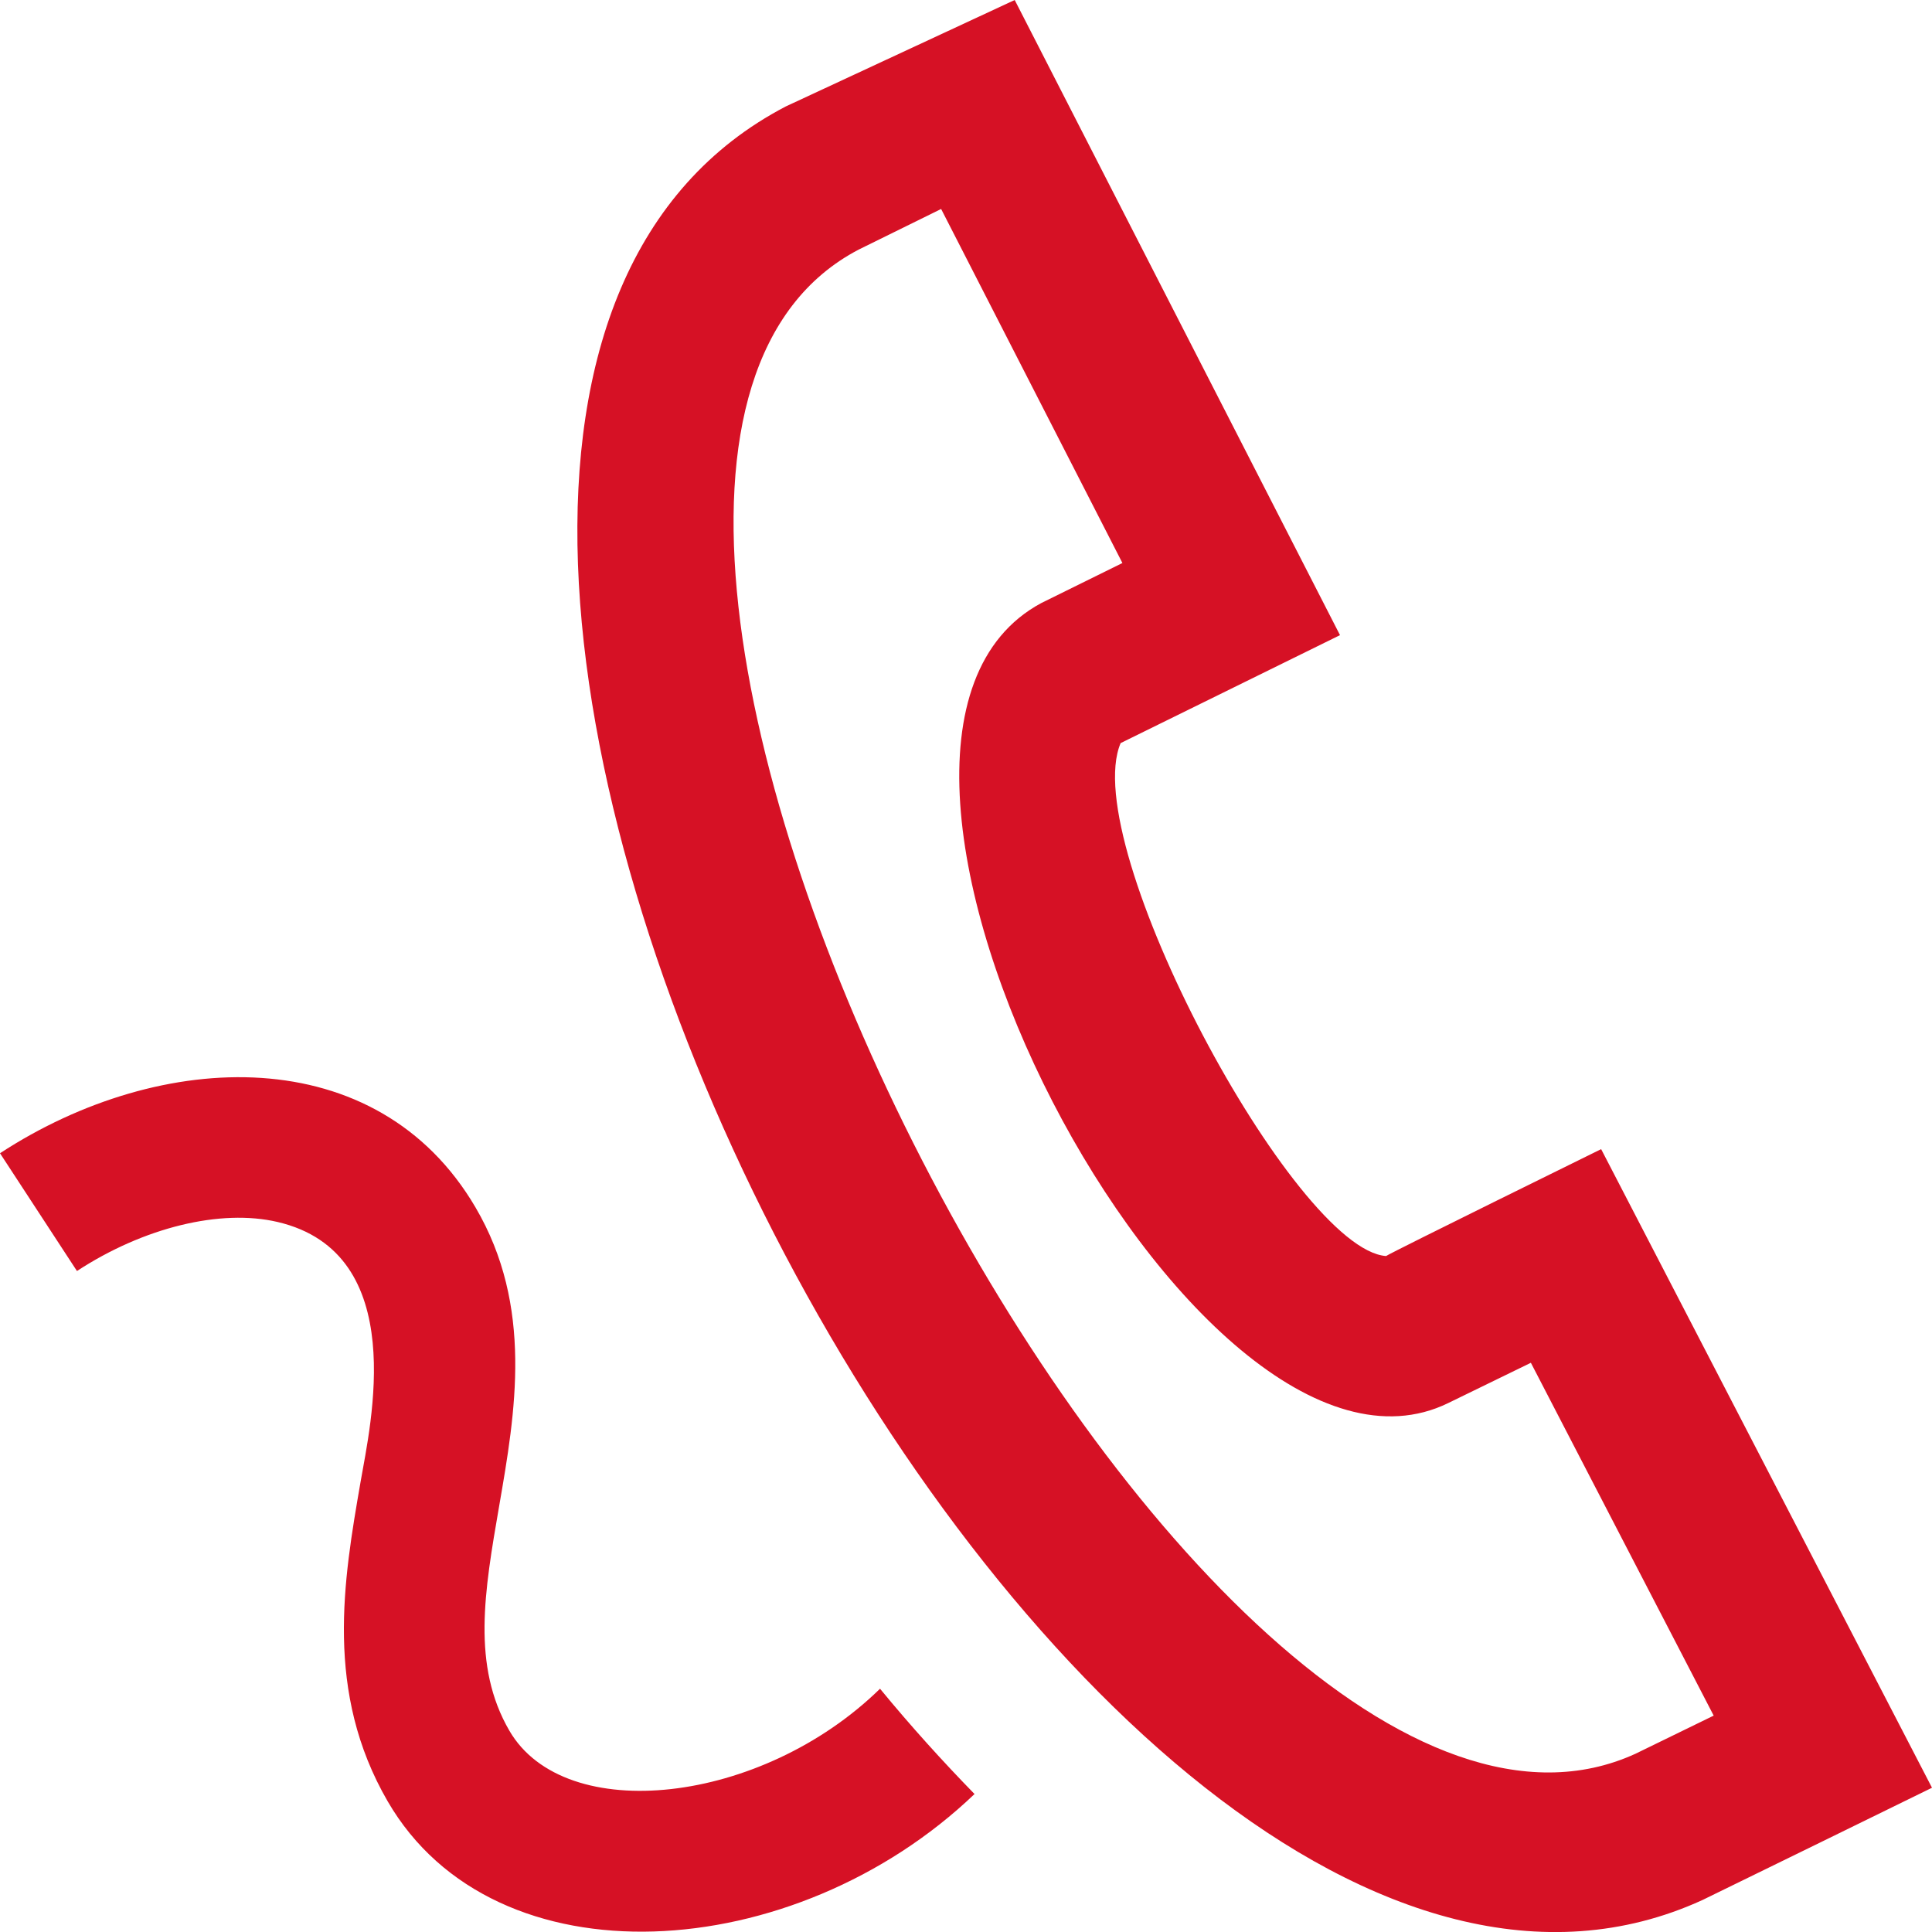 <svg xmlns="http://www.w3.org/2000/svg" fill="#d61125" width="24" height="24" viewBox="0 0 24 24"><path d="M9.762 1.322l2.843-1.322 4.041 7.89-2.725 1.341c-.537 1.259 2.159 6.289 3.297 6.372.09-.058 2.672-1.328 2.672-1.328l4.11 7.933s-2.764 1.354-2.854 1.396c-7.861 3.59-19.101-18.259-11.384-22.282zm1.929 1.274l-1.023.504c-5.293 2.762 4.178 21.185 9.648 18.686l.972-.474-2.271-4.383-1.026.5c-3.163 1.547-8.262-8.219-5.055-9.938l1.007-.497-2.252-4.398zm-.759 18.382c-1.474 1.442-3.914 1.708-4.604.522-.47-.809-.311-1.728-.127-2.793.201-1.161.429-2.478-.295-3.71-1.219-2.077-3.897-1.983-5.906-.671l.956 1.463c.829-.542 1.784-.775 2.493-.609 1.653.388 1.151 2.526 1.03 3.229-.212 1.223-.45 2.61.337 3.968 1.331 2.294 5.054 2.047 7.29-.091-.397-.407-.789-.84-1.174-1.308z"/></svg>